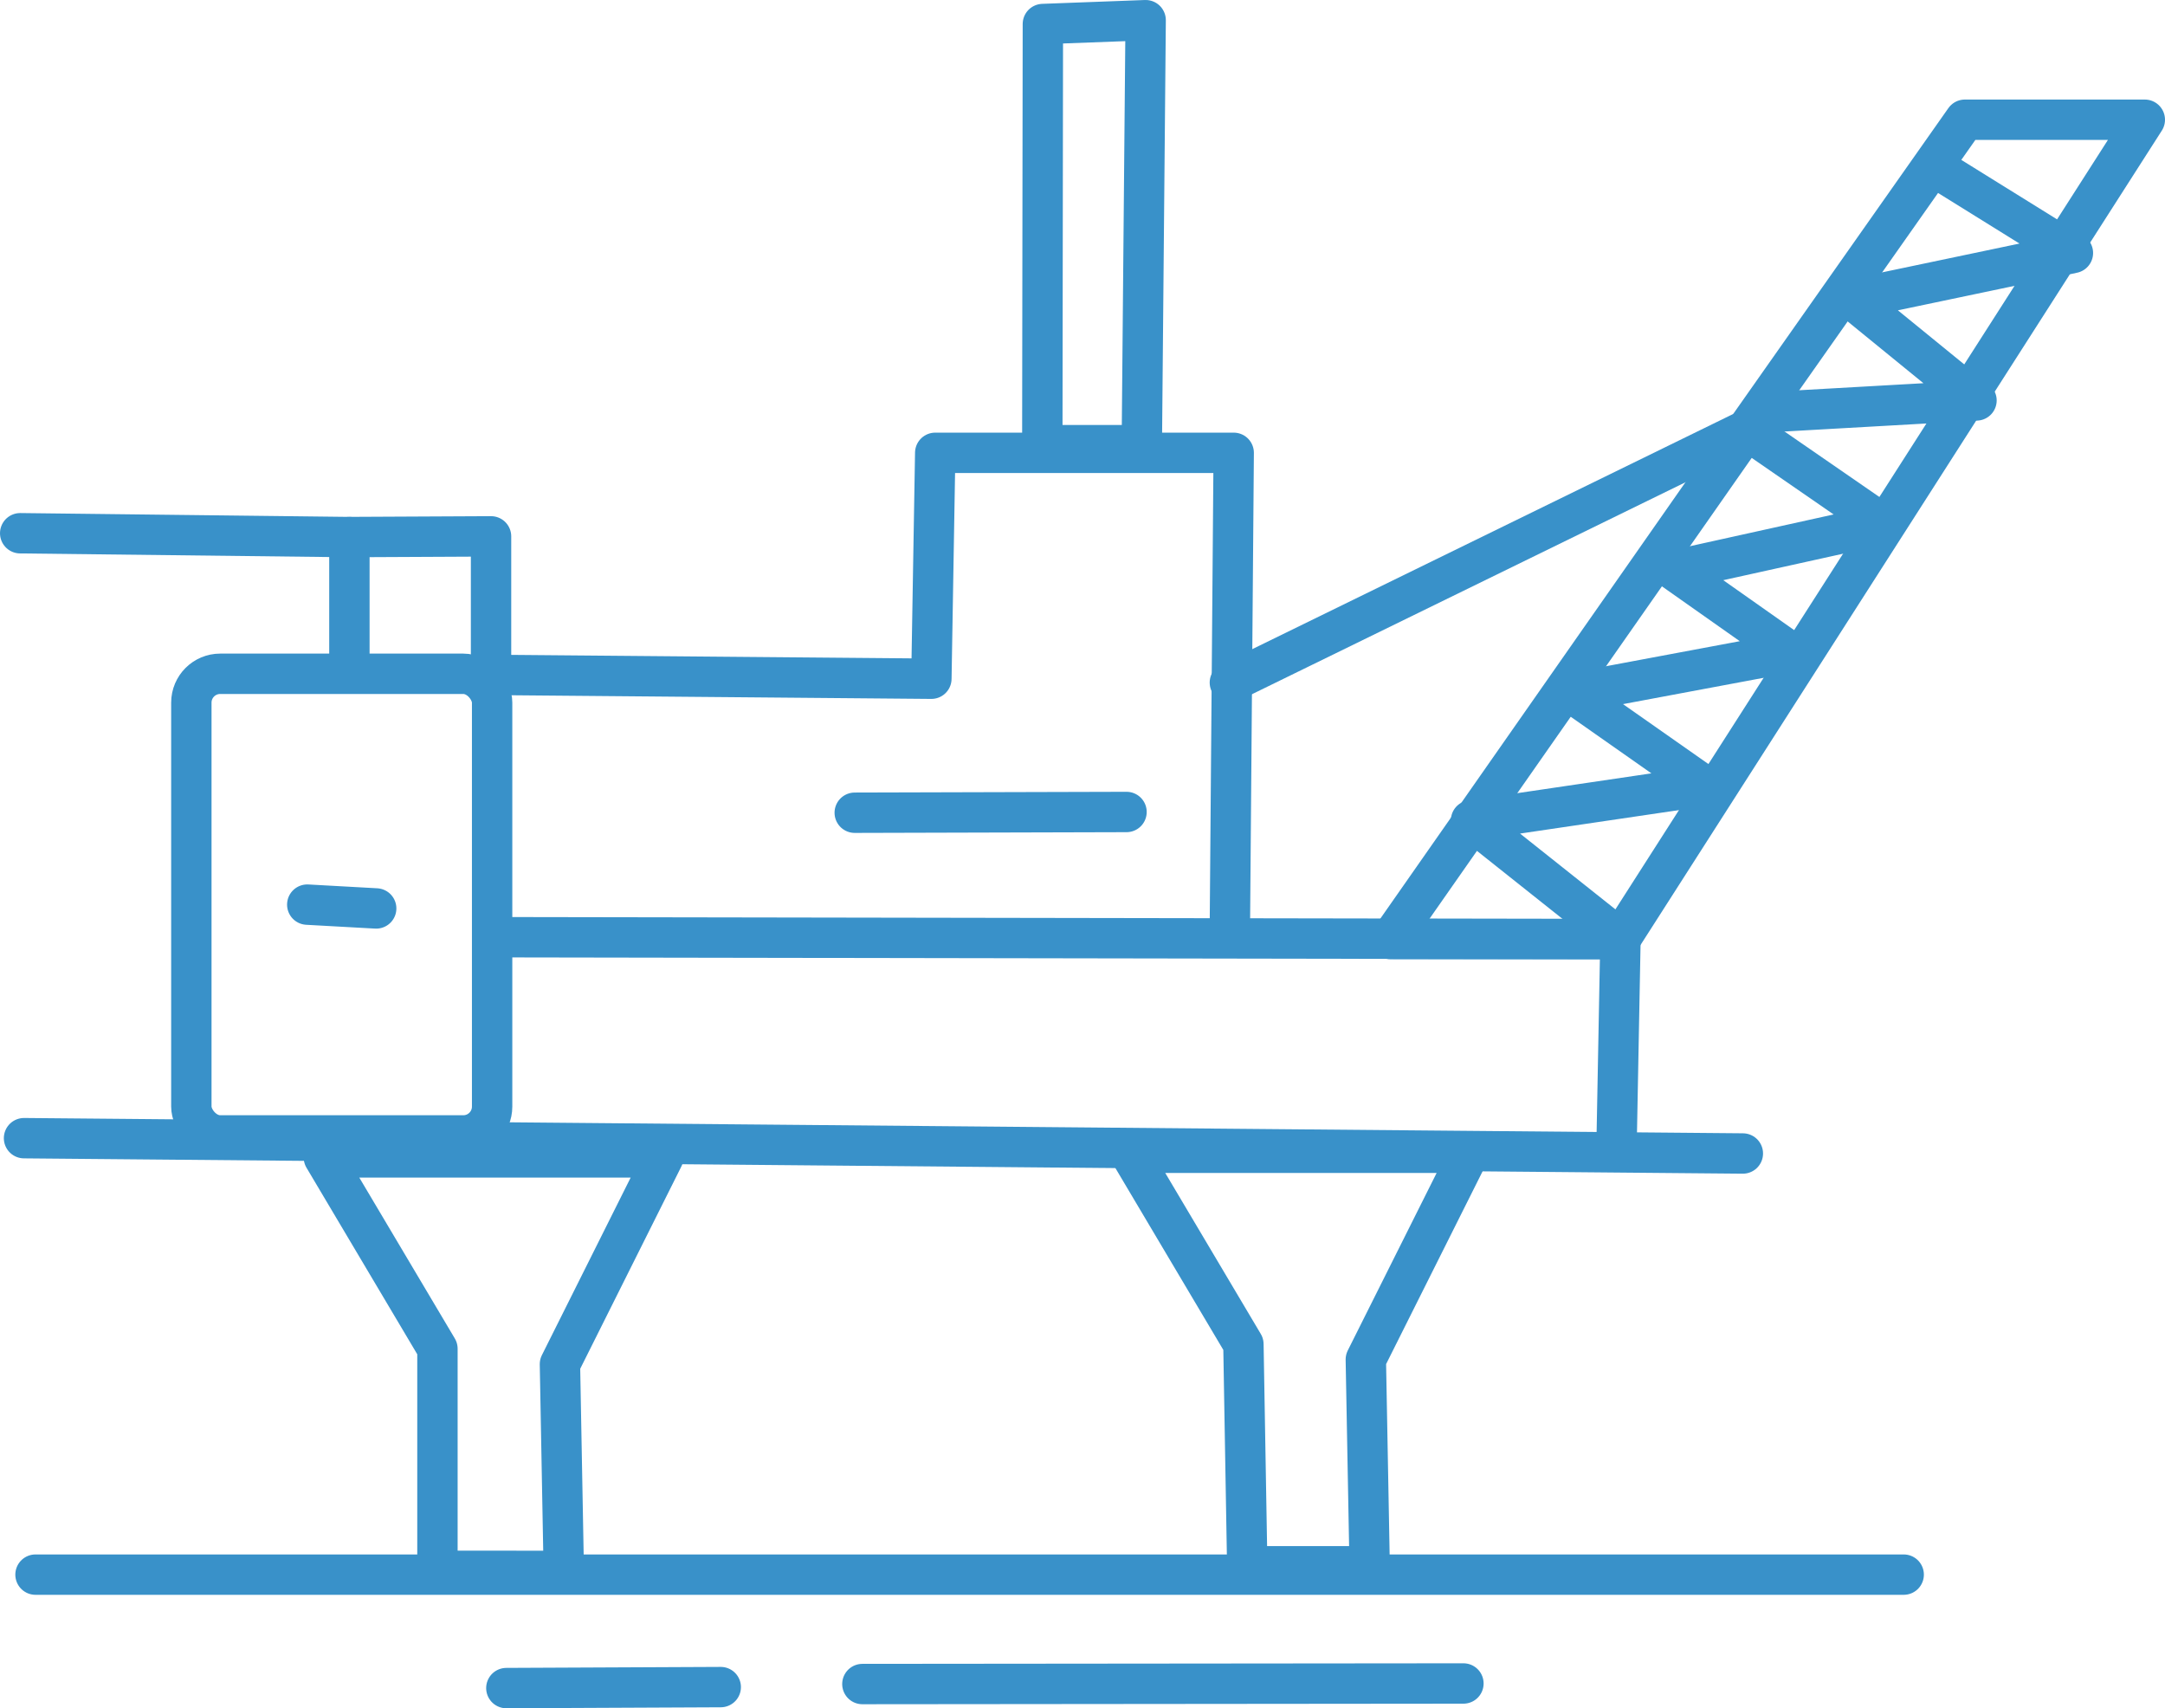<svg xmlns="http://www.w3.org/2000/svg" viewBox="0 0 965.34 761.58"><defs><style>.cls-1{fill:none;stroke:#3991c9;stroke-linecap:round;stroke-linejoin:round;stroke-width:18px;}</style></defs><title>KL</title><g id="Layer_2" data-name="Layer 2"><g id="svg8"><g id="layer1"><g id="g883"><g id="g2731"><g id="g2820"><g id="g890"><g id="g869"><path id="path2662" class="cls-1" d="M15.83,702h833"/><path id="path2666" class="cls-1" d="M225.77,752.58l95.6-.44"/><path id="path2668" class="cls-1" d="M384.52,750.78l268-.25"/><path id="path2670" class="cls-1" d="M195.05,700.3v-99L144.4,516H295.76l-46.09,92.17,1.71,92.17Z"/><path id="path2670-6" class="cls-1" d="M556.13,698.28l-1.71-99-50.66-85.35H655.14L609,606.1l1.71,92.17Z"/><path id="path2687" class="cls-1" d="M10.71,507.42l766.4,6.83"/><rect id="rect2689" class="cls-1" x="85.32" y="300.39" width="134.11" height="205.81" rx="12.86" ry="12.86"/><path id="path2691" class="cls-1" d="M223,417.83l499.54.83-1.71,90.47h0"/><path id="path2693" class="cls-1" d="M137,403.3,167.74,405"/><path id="path2695" class="cls-1" d="M9,237.73l146.79,1.71v52.91"/><path id="path2697" class="cls-1" d="M155.79,239.43l63.16-.31v61.76"/><path id="path2699" class="cls-1" d="M219,300.88l196.29,1.71L417,201.88H550.09l-1.71,211.66"/><path id="path2701" class="cls-1" d="M381.11,362.33,502.3,362"/><path id="path2703" class="cls-1" d="M548.38,304.3,778.82,191.64"/><path id="path2705" class="cls-1" d="M620.07,418.66l158.74-227L876.11,53.38h80.23L722.49,418.66Z"/><path id="path2707" class="cls-1" d="M722.49,418.66l-66.57-52.91L760,350.38,701,309l97.36-18.22-51.83-36.51,93.18-20.59-60.86-42"/><path id="path2709" class="cls-1" d="M790.82,183.64l90.47-5.12-55.35-45.11,98.34-20.63L865.72,76.41"/><path id="path2711" class="cls-1" d="M464.75,198.47,465,10.71,510.83,9l-1.71,189.47H464.75Z"/></g></g></g></g></g></g></g></g></svg>